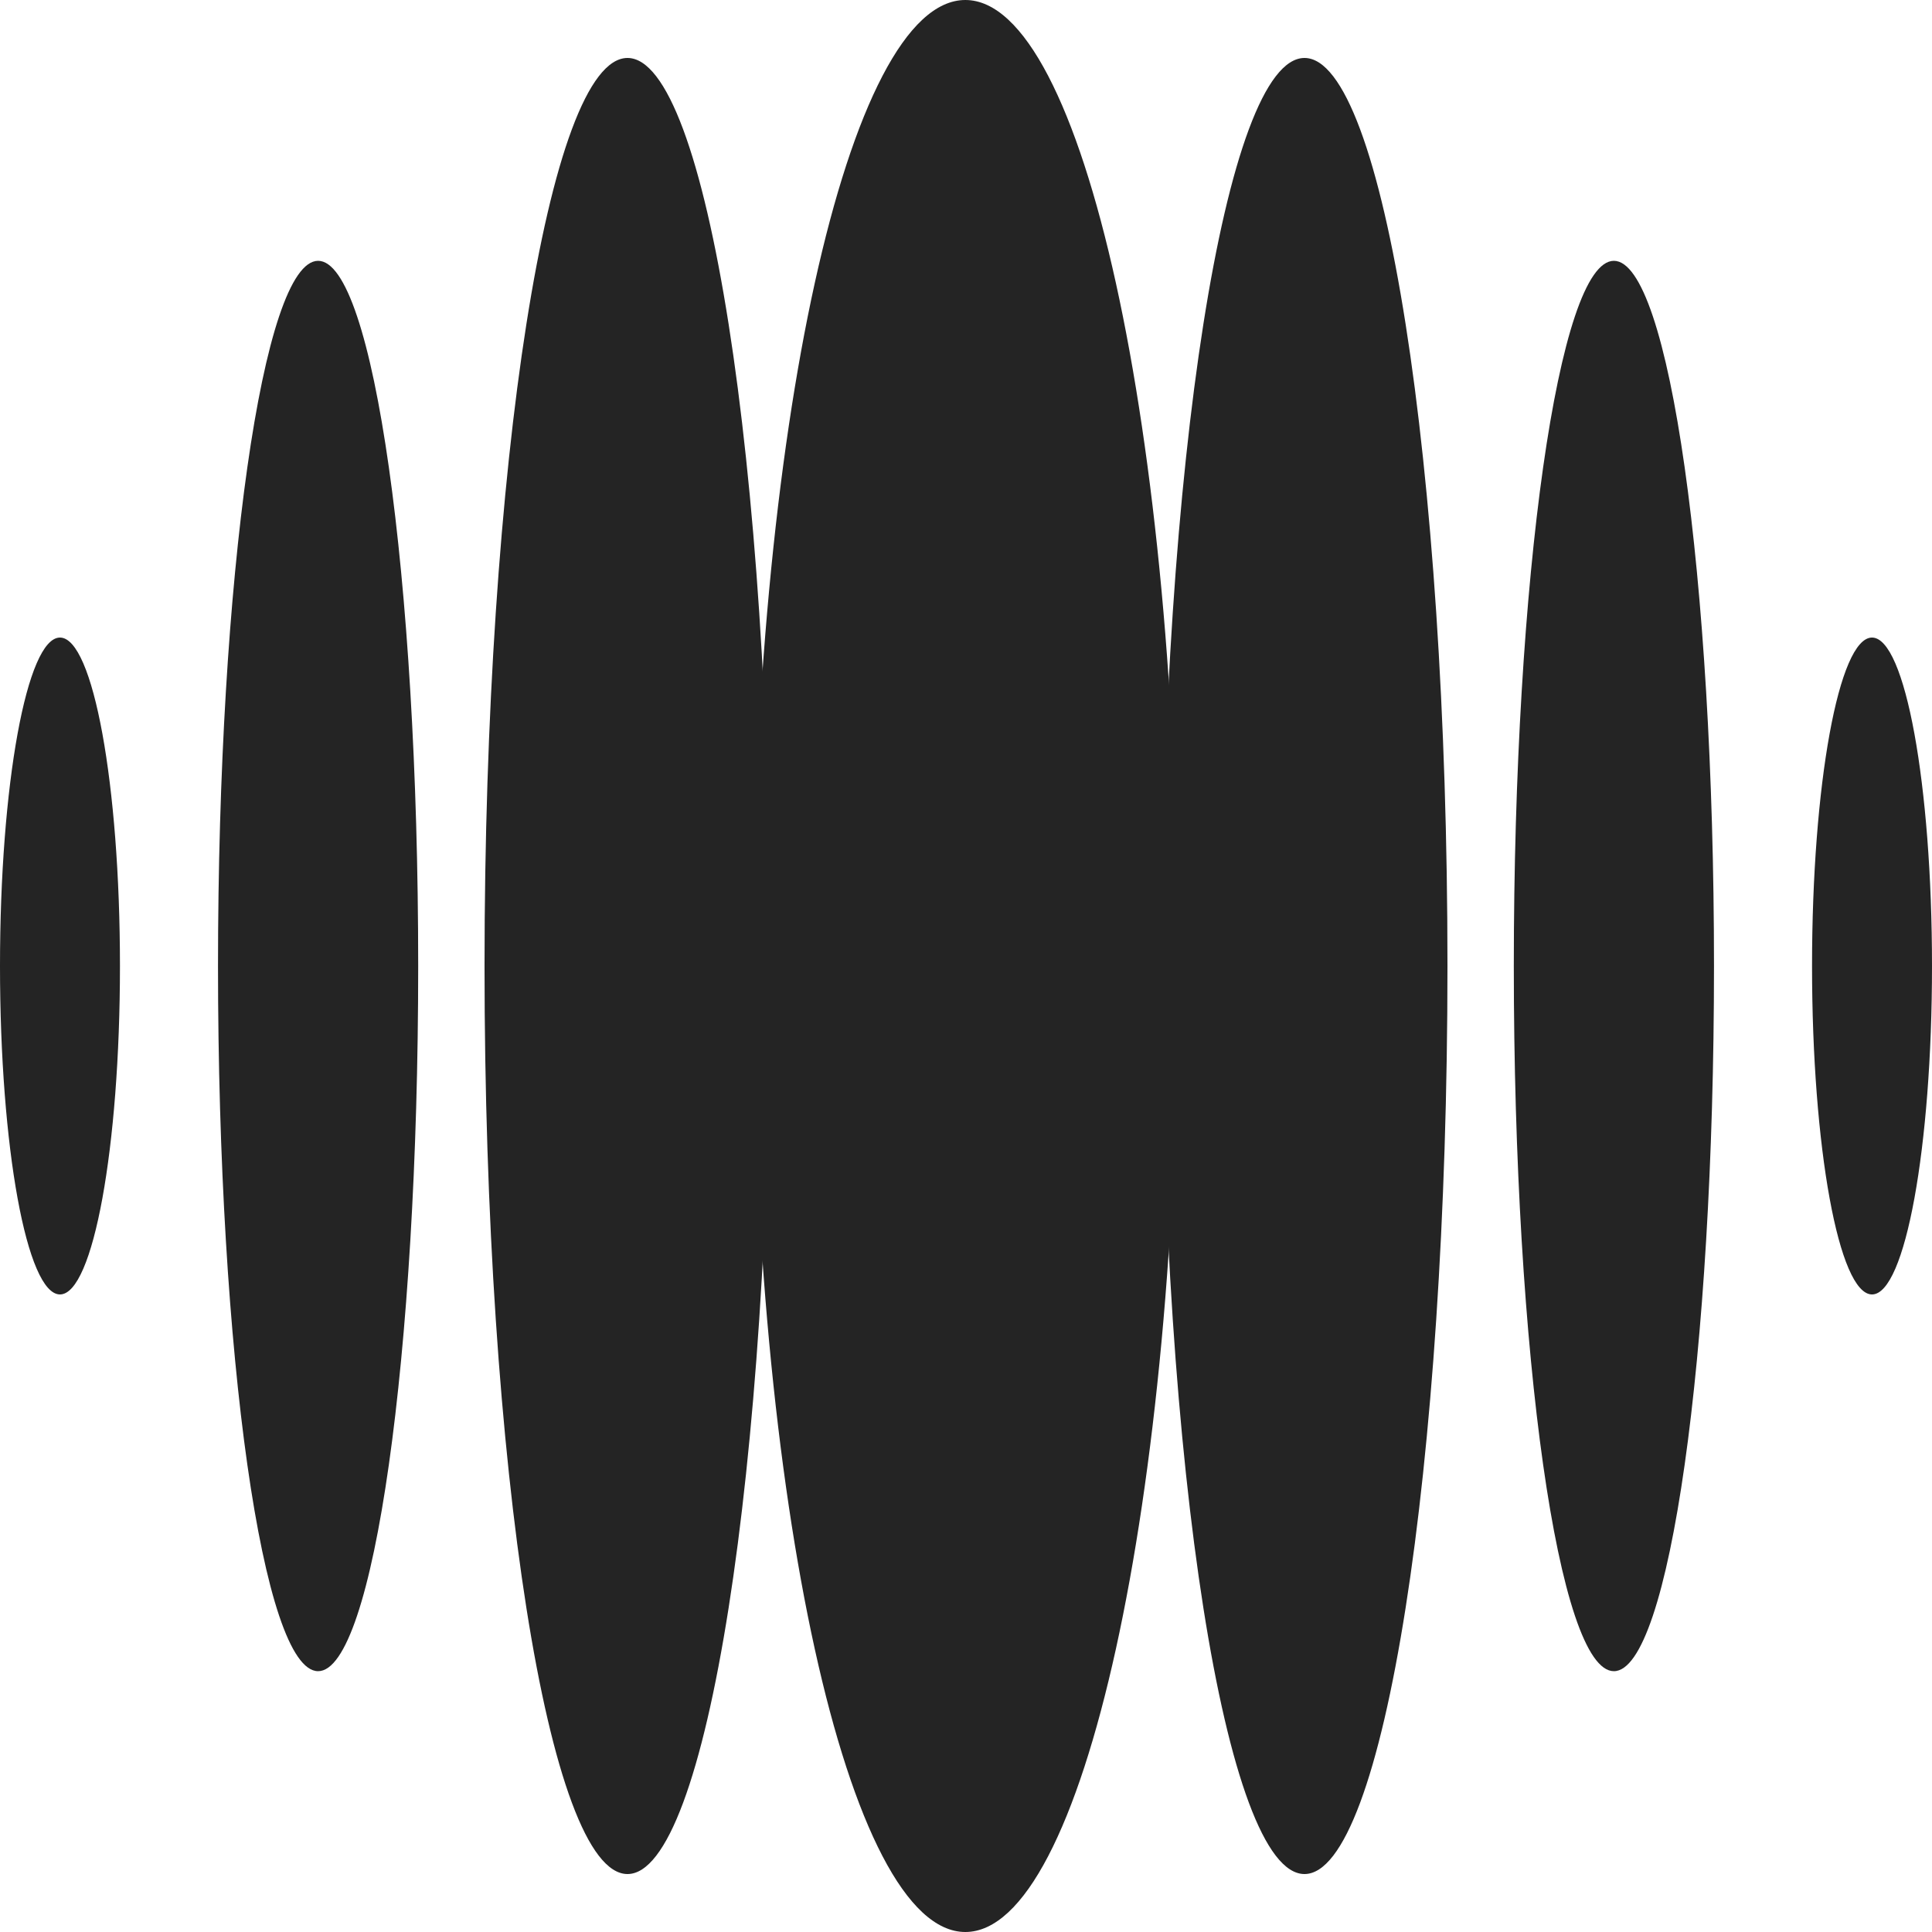 <svg width="44" height="44" viewBox="0 0 44 44" fill="none" xmlns="http://www.w3.org/2000/svg">
<rect width="44" height="44" fill="#525252"/>
<rect width="768" height="1140" transform="translate(-40 -14)" fill="white"/>
<rect width="768" height="72" transform="translate(-40 -14)" fill="white"/>
<g clip-path="url(#clip0_3101_13996)">
<path d="M21.985 44C24.663 44 26.833 34.15 26.833 22C26.833 9.85 24.663 0 21.985 0C19.307 0 17.136 9.85 17.136 22C17.136 34.15 19.307 44 21.985 44Z" fill="#242424"/>
<path d="M29.709 42.68C31.507 42.68 32.965 33.421 32.965 22C32.965 10.579 31.507 1.32 29.709 1.32C27.911 1.32 26.453 10.579 26.453 22C26.453 33.421 27.911 42.68 29.709 42.68Z" fill="#242424"/>
<path d="M36.755 38.06C38.014 38.06 39.035 30.87 39.035 22C39.035 13.13 38.014 5.94 36.755 5.94C35.497 5.94 34.476 13.13 34.476 22C34.476 30.87 35.497 38.06 36.755 38.06Z" fill="#242424"/>
<path d="M42.634 29.48C43.388 29.48 44 26.131 44 22C44 17.869 43.388 14.52 42.634 14.52C41.879 14.52 41.268 17.869 41.268 22C41.268 26.131 41.879 29.48 42.634 29.48Z" fill="#242424"/>
<path d="M1.366 29.48C2.121 29.48 2.732 26.131 2.732 22C2.732 17.869 2.121 14.52 1.366 14.52C0.612 14.52 0 17.869 0 22C0 26.131 0.612 29.48 1.366 29.48Z" fill="#242424"/>
<path d="M14.291 42.68C16.089 42.68 17.547 33.421 17.547 22C17.547 10.579 16.089 1.32 14.291 1.32C12.493 1.32 11.035 10.579 11.035 22C11.035 33.421 12.493 42.68 14.291 42.68Z" fill="#242424"/>
<path d="M7.245 38.06C8.503 38.06 9.524 30.87 9.524 22C9.524 13.13 8.503 5.94 7.245 5.94C5.986 5.94 4.965 13.13 4.965 22C4.965 30.87 5.986 38.06 7.245 38.06Z" fill="#242424"/>
</g>
<defs>
<clipPath id="clip0_3101_13996">
<rect width="44" height="44" fill="white"/>
</clipPath>
</defs>
</svg>
